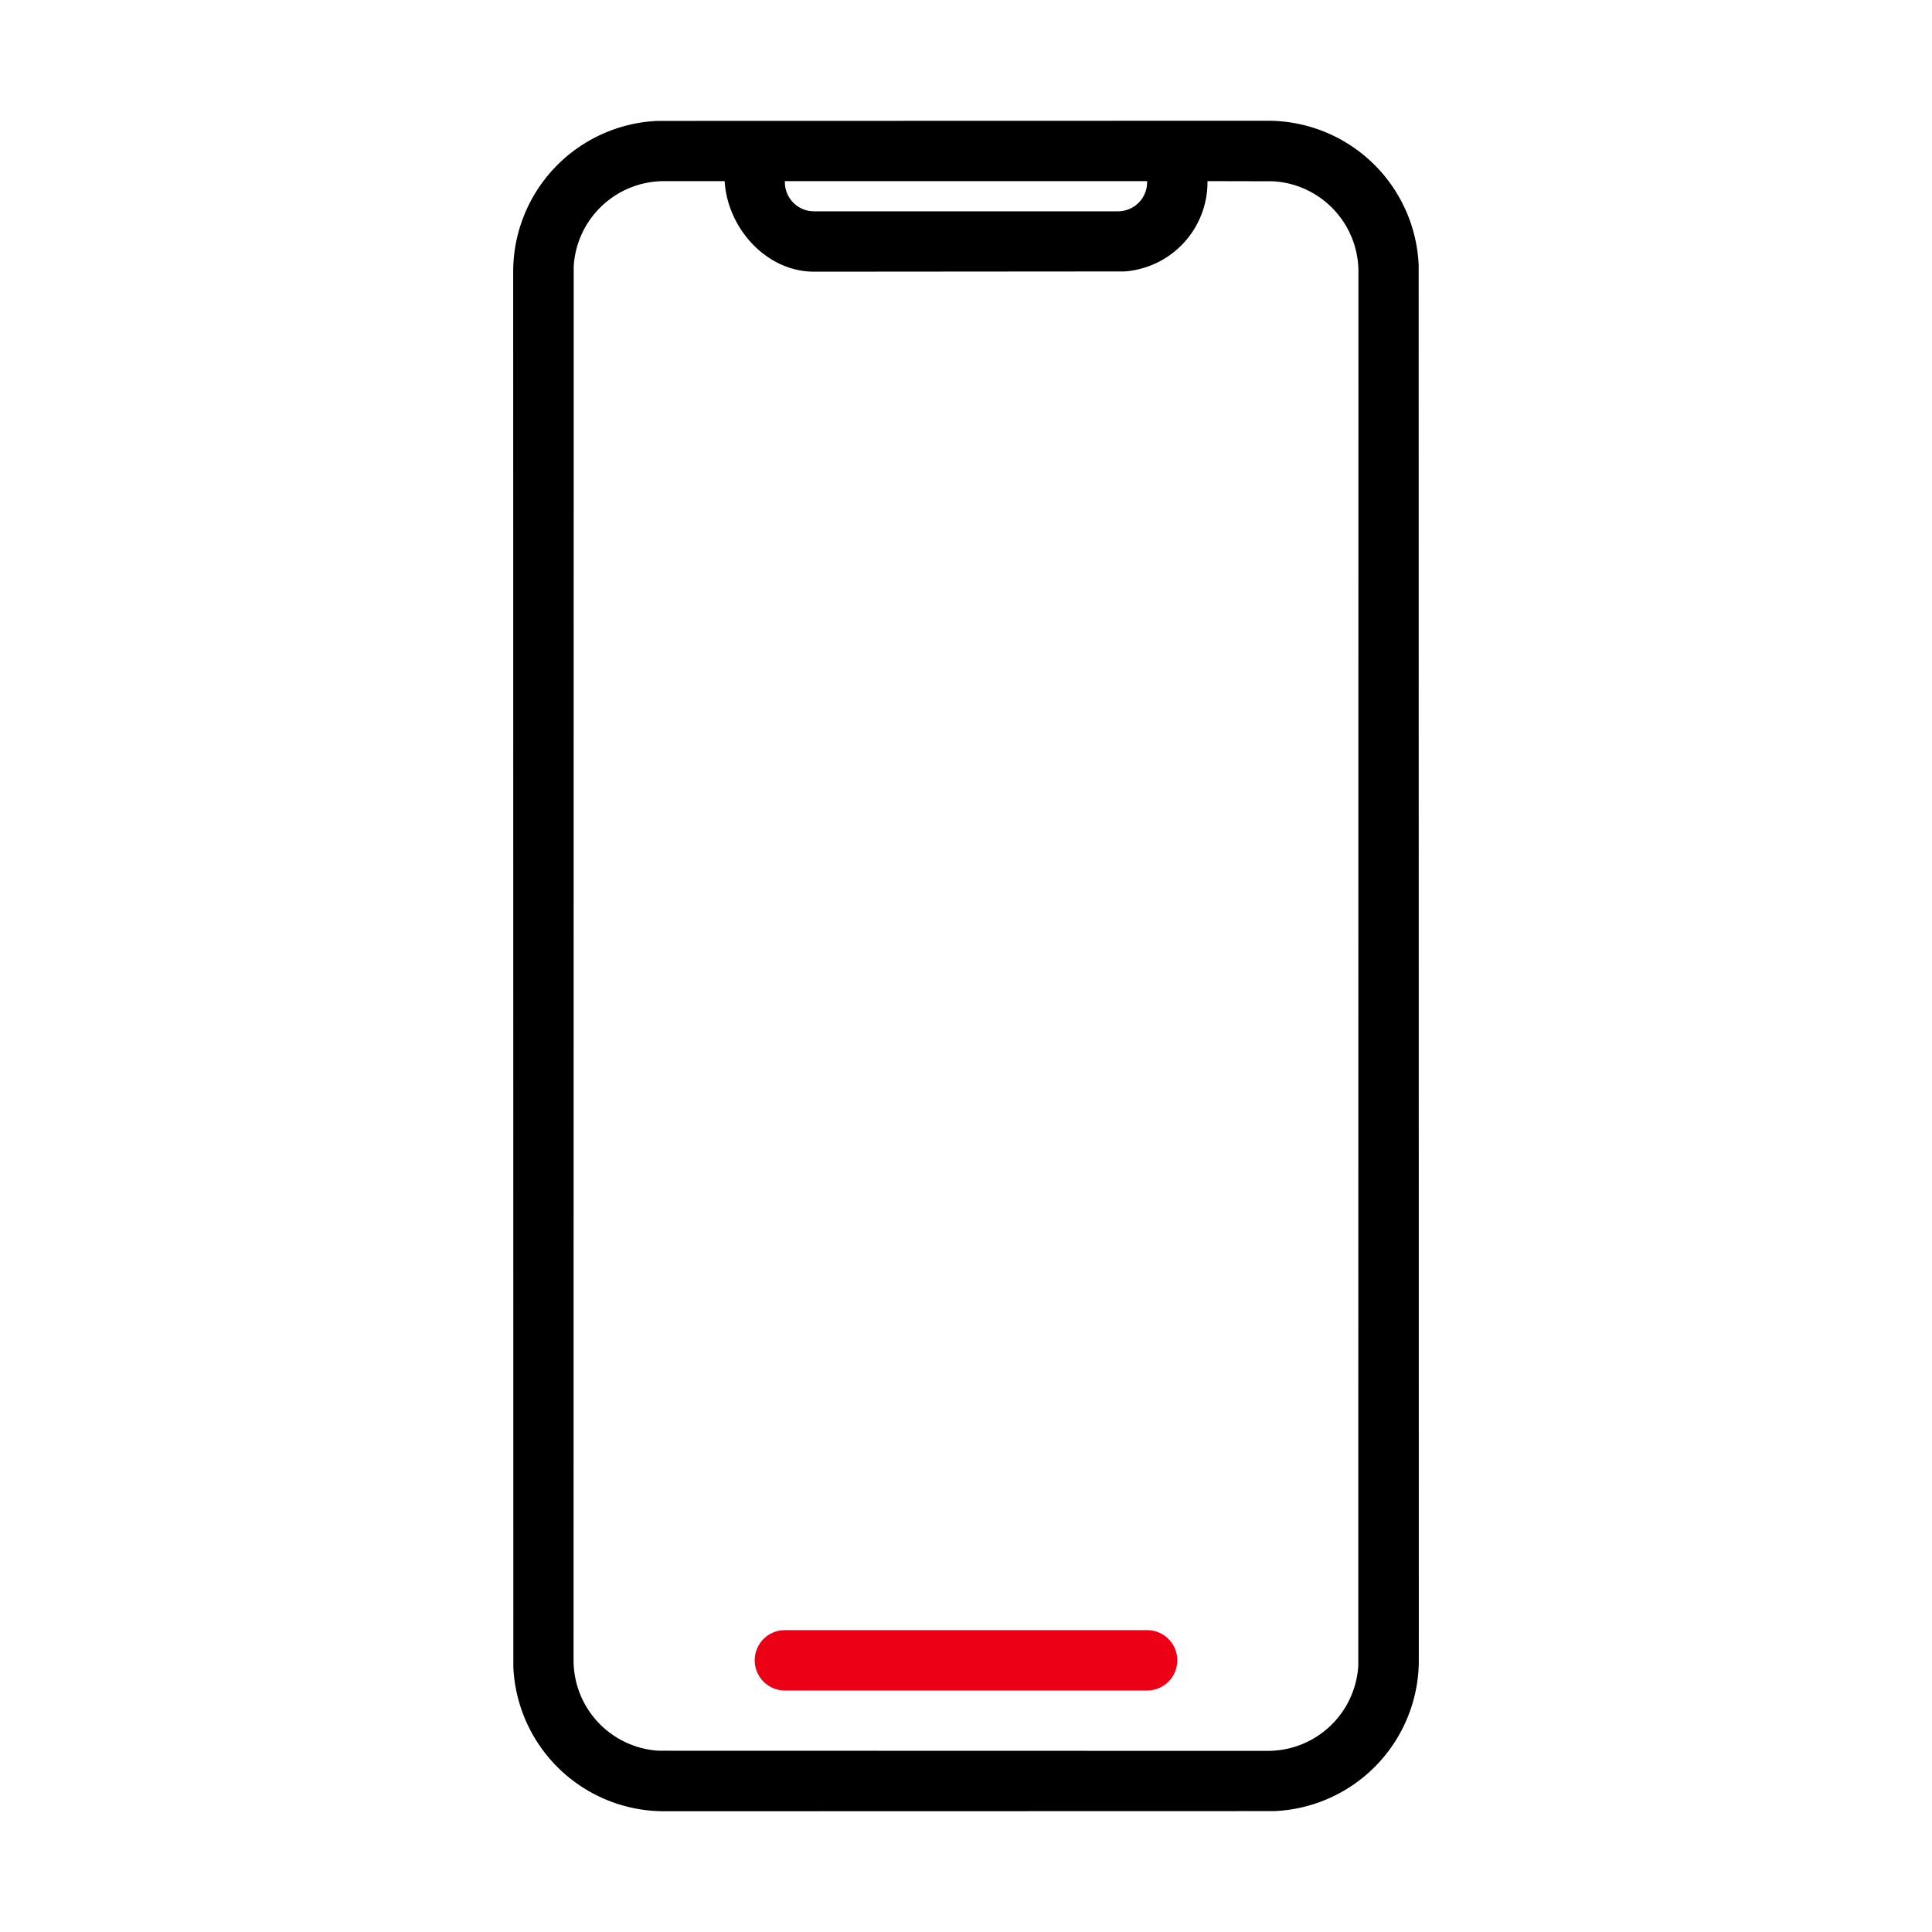 <svg id="icon" height="64" viewBox="0 0 64 64" width="64" xmlns="http://www.w3.org/2000/svg"><g fill="none" fill-rule="evenodd" transform="translate(17 4)"><path d="m25 0a5 5 0 0 1 4.995 4.783l.005 46.217a5 5 0 0 1 -4.783 4.995l-20.217.005a5 5 0 0 1 -4.995-4.783l-.005-46.217a5 5 0 0 1 4.783-4.995zm-2 2v.034a2.966 2.966 0 0 1 -2.752 2.958l-10.282.008c-1.58 0-2.87-1.443-2.961-3h-2.005a3 3 0 0 0 -2.995 2.824l-.005 46.176a3 3 0 0 0 2.824 2.995l20.176.005a3 3 0 0 0 2.995-2.824l.005-46.176a3 3 0 0 0 -2.824-2.995zm-2 0h-12v.034c0 .496.373.904.853.96l.113.006h10.068a.966.966 0 0 0 .958-.839l.008-.127z" fill="currentColor" fill-rule="nonzero"/><path d="m21 50a1 1 0 0 1 .117 1.993l-.117.007h-12a1 1 0 0 1 -.117-1.993l.117-.007z" fill="#EC0016"/></g></svg>
